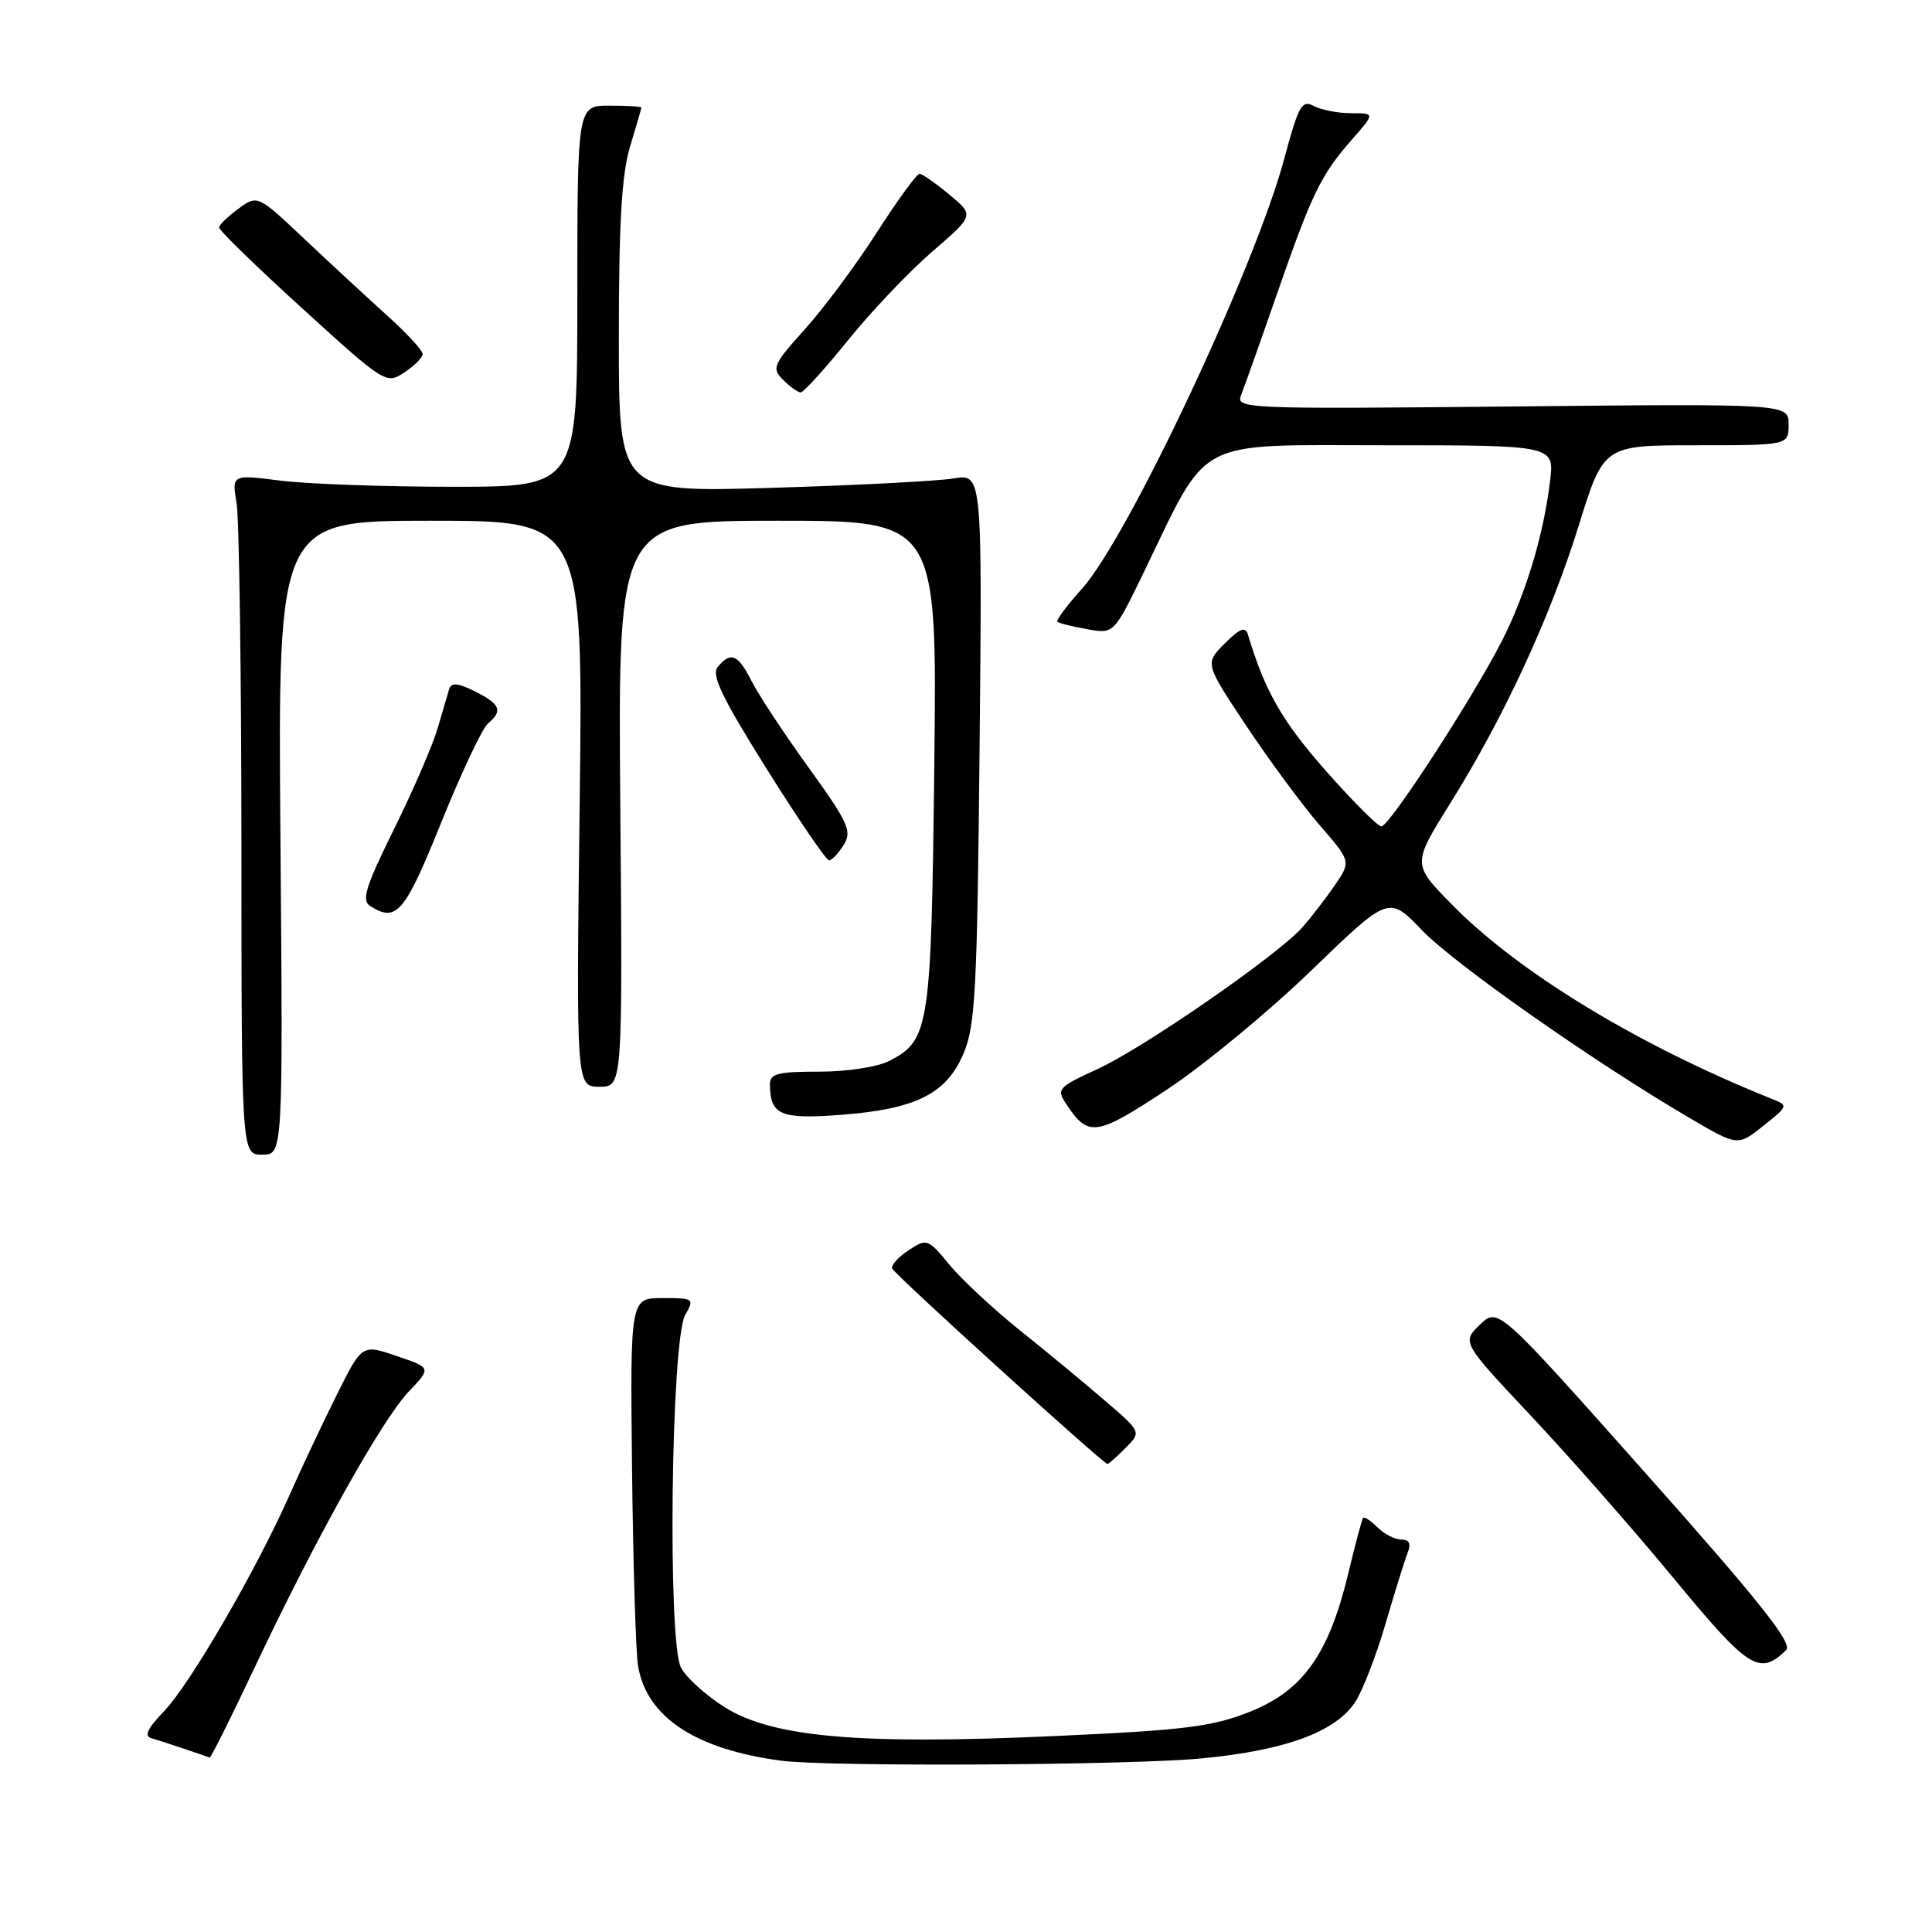 <?xml version="1.0" encoding="UTF-8" standalone="no"?>
<!DOCTYPE svg PUBLIC "-//W3C//DTD SVG 1.1//EN" "http://www.w3.org/Graphics/SVG/1.1/DTD/svg11.dtd" >
<svg xmlns="http://www.w3.org/2000/svg" xmlns:xlink="http://www.w3.org/1999/xlink" version="1.1" viewBox="0 0 256 256">
 <g >
 <path fill="currentColor"
d=" M 159.31 232.99 C 170.39 231.92 176.98 229.48 179.59 225.50 C 180.56 224.02 182.36 219.36 183.59 215.15 C 184.82 210.94 186.14 206.71 186.52 205.75 C 187.00 204.54 186.74 204.00 185.68 204.00 C 184.83 204.00 183.41 203.27 182.52 202.38 C 181.63 201.49 180.77 200.93 180.62 201.13 C 180.46 201.33 179.57 204.65 178.65 208.50 C 176.08 219.19 172.65 224.01 165.63 226.81 C 160.64 228.80 157.04 229.25 139.87 230.03 C 114.03 231.21 102.51 230.22 96.13 226.28 C 93.60 224.71 90.94 222.32 90.23 220.96 C 88.44 217.55 88.92 177.52 90.79 174.25 C 92.03 172.07 91.94 172.00 87.79 172.00 C 83.50 172.00 83.50 172.00 83.75 194.75 C 83.89 207.26 84.25 218.95 84.54 220.72 C 85.67 227.51 92.12 231.79 103.50 233.30 C 109.74 234.13 149.91 233.91 159.31 232.99 Z  M 33.84 220.75 C 41.88 203.75 50.63 188.09 54.18 184.37 C 57.16 181.24 57.16 181.24 52.56 179.68 C 47.97 178.11 47.97 178.11 44.63 184.81 C 42.79 188.49 39.99 194.43 38.41 198.00 C 34.02 207.94 25.21 223.12 21.76 226.72 C 19.53 229.04 19.06 230.05 20.08 230.33 C 21.22 230.65 26.59 232.44 27.78 232.89 C 27.93 232.95 30.66 227.49 33.84 220.75 Z  M 236.68 218.64 C 237.58 217.77 233.17 212.21 218.18 195.35 C 198.50 173.21 198.50 173.21 196.10 175.53 C 193.69 177.85 193.69 177.85 202.93 187.68 C 208.01 193.08 216.52 202.77 221.83 209.20 C 231.74 221.20 233.13 222.08 236.68 218.64 Z  M 149.12 191.88 C 151.25 189.75 151.25 189.75 146.45 185.63 C 143.82 183.36 138.76 179.17 135.21 176.33 C 131.66 173.49 127.44 169.56 125.82 167.60 C 122.96 164.13 122.81 164.08 120.40 165.66 C 119.04 166.55 118.06 167.64 118.21 168.08 C 118.48 168.82 146.19 193.98 146.75 193.99 C 146.89 194.00 147.96 193.04 149.12 191.88 Z  M 37.16 111.00 C 36.82 69.00 36.82 69.00 57.04 69.00 C 77.27 69.00 77.27 69.00 76.81 106.50 C 76.35 144.00 76.35 144.00 79.43 144.00 C 82.50 144.00 82.50 144.00 82.19 106.50 C 81.89 69.00 81.89 69.00 103.03 69.00 C 124.17 69.00 124.17 69.00 123.80 101.25 C 123.40 136.23 123.16 137.83 117.85 140.57 C 116.29 141.38 112.26 142.00 108.55 142.00 C 102.97 142.00 102.00 142.26 102.02 143.75 C 102.05 147.73 103.45 148.33 111.33 147.73 C 121.31 146.98 125.35 144.98 127.64 139.67 C 129.24 135.97 129.48 131.44 129.80 99.13 C 130.15 62.76 130.15 62.76 126.33 63.40 C 124.22 63.75 113.39 64.31 102.25 64.64 C 82.00 65.25 82.00 65.25 82.00 44.78 C 82.00 29.52 82.38 23.07 83.49 19.41 C 84.31 16.71 84.98 14.39 84.99 14.25 C 85.00 14.11 83.09 14.00 80.75 14.00 C 76.50 14.00 76.50 14.00 76.50 39.25 C 76.50 64.50 76.50 64.50 60.00 64.50 C 50.92 64.50 40.62 64.13 37.11 63.68 C 30.72 62.87 30.72 62.87 31.35 66.68 C 31.69 68.78 31.98 89.06 31.99 111.75 C 32.00 153.00 32.00 153.00 34.75 153.00 C 37.50 153.00 37.50 153.00 37.16 111.00 Z  M 234.76 145.60 C 217.09 138.51 201.17 128.84 192.32 119.79 C 187.14 114.50 187.14 114.50 192.13 106.50 C 199.29 95.04 205.40 81.83 209.20 69.61 C 212.50 59.00 212.50 59.00 224.75 59.00 C 237.00 59.00 237.00 59.00 237.00 56.25 C 237.00 53.49 237.00 53.49 200.35 53.86 C 164.93 54.21 163.73 54.16 164.45 52.36 C 164.85 51.34 166.98 45.36 169.16 39.08 C 173.83 25.64 175.01 23.20 179.12 18.51 C 182.21 15.00 182.21 15.00 179.04 15.00 C 177.29 15.00 175.07 14.57 174.08 14.04 C 172.50 13.20 172.06 14.00 170.19 20.96 C 166.32 35.43 149.46 71.27 143.34 78.04 C 141.35 80.25 139.90 82.21 140.11 82.39 C 140.32 82.58 142.10 83.02 144.05 83.37 C 147.59 84.01 147.59 84.01 151.55 75.85 C 160.31 57.75 157.94 59.00 183.46 59.00 C 205.96 59.00 205.96 59.00 205.39 63.75 C 204.54 70.87 202.16 78.74 199.00 84.95 C 195.10 92.58 184.10 109.50 183.04 109.50 C 182.56 109.50 179.20 106.13 175.57 102.01 C 169.85 95.50 167.58 91.53 165.35 84.06 C 165.02 82.98 164.27 83.27 162.28 85.27 C 159.64 87.91 159.64 87.91 165.17 96.22 C 168.22 100.80 172.58 106.70 174.87 109.35 C 179.03 114.15 179.03 114.15 176.85 117.33 C 175.65 119.07 173.73 121.56 172.59 122.86 C 169.33 126.55 151.52 138.87 145.40 141.67 C 140.18 144.06 139.96 144.31 141.28 146.29 C 144.22 150.73 145.23 150.58 154.59 144.40 C 159.49 141.16 168.12 134.05 173.76 128.59 C 184.02 118.67 184.02 118.67 188.41 123.25 C 192.71 127.73 211.19 140.70 223.88 148.14 C 230.26 151.88 230.26 151.88 233.64 149.19 C 236.98 146.53 236.99 146.49 234.76 145.60 Z  M 58.46 109.00 C 61.13 102.39 63.91 96.49 64.65 95.87 C 66.67 94.20 66.31 93.30 62.95 91.62 C 60.68 90.49 59.80 90.41 59.52 91.30 C 59.32 91.96 58.63 94.30 57.99 96.50 C 57.35 98.70 54.76 104.70 52.23 109.82 C 48.42 117.53 47.87 119.31 49.06 120.06 C 52.55 122.26 53.61 121.01 58.46 109.00 Z  M 111.79 111.96 C 112.93 110.14 112.43 109.04 107.15 101.71 C 103.89 97.20 100.49 92.04 99.59 90.25 C 97.79 86.69 96.83 86.29 95.11 88.37 C 94.22 89.44 95.63 92.37 101.58 101.87 C 105.76 108.54 109.48 114.00 109.85 114.00 C 110.22 114.00 111.09 113.08 111.79 111.96 Z  M 112.38 45.07 C 115.46 41.25 120.48 35.97 123.54 33.33 C 129.10 28.53 129.10 28.53 125.80 25.79 C 123.99 24.29 122.21 23.04 121.85 23.03 C 121.49 23.01 118.95 26.49 116.21 30.76 C 113.48 35.03 109.18 40.81 106.67 43.60 C 102.42 48.33 102.22 48.79 103.77 50.34 C 104.68 51.25 105.73 52.00 106.10 52.00 C 106.47 52.00 109.30 48.88 112.38 45.07 Z  M 56.00 46.91 C 56.00 46.43 53.87 44.12 51.26 41.77 C 48.65 39.42 43.73 34.87 40.32 31.65 C 34.13 25.81 34.13 25.81 31.60 27.65 C 30.20 28.67 29.05 29.79 29.03 30.15 C 29.01 30.51 33.98 35.34 40.07 40.88 C 50.98 50.81 51.17 50.94 53.57 49.36 C 54.91 48.49 56.00 47.38 56.00 46.91 Z "/>
</g>
</svg>